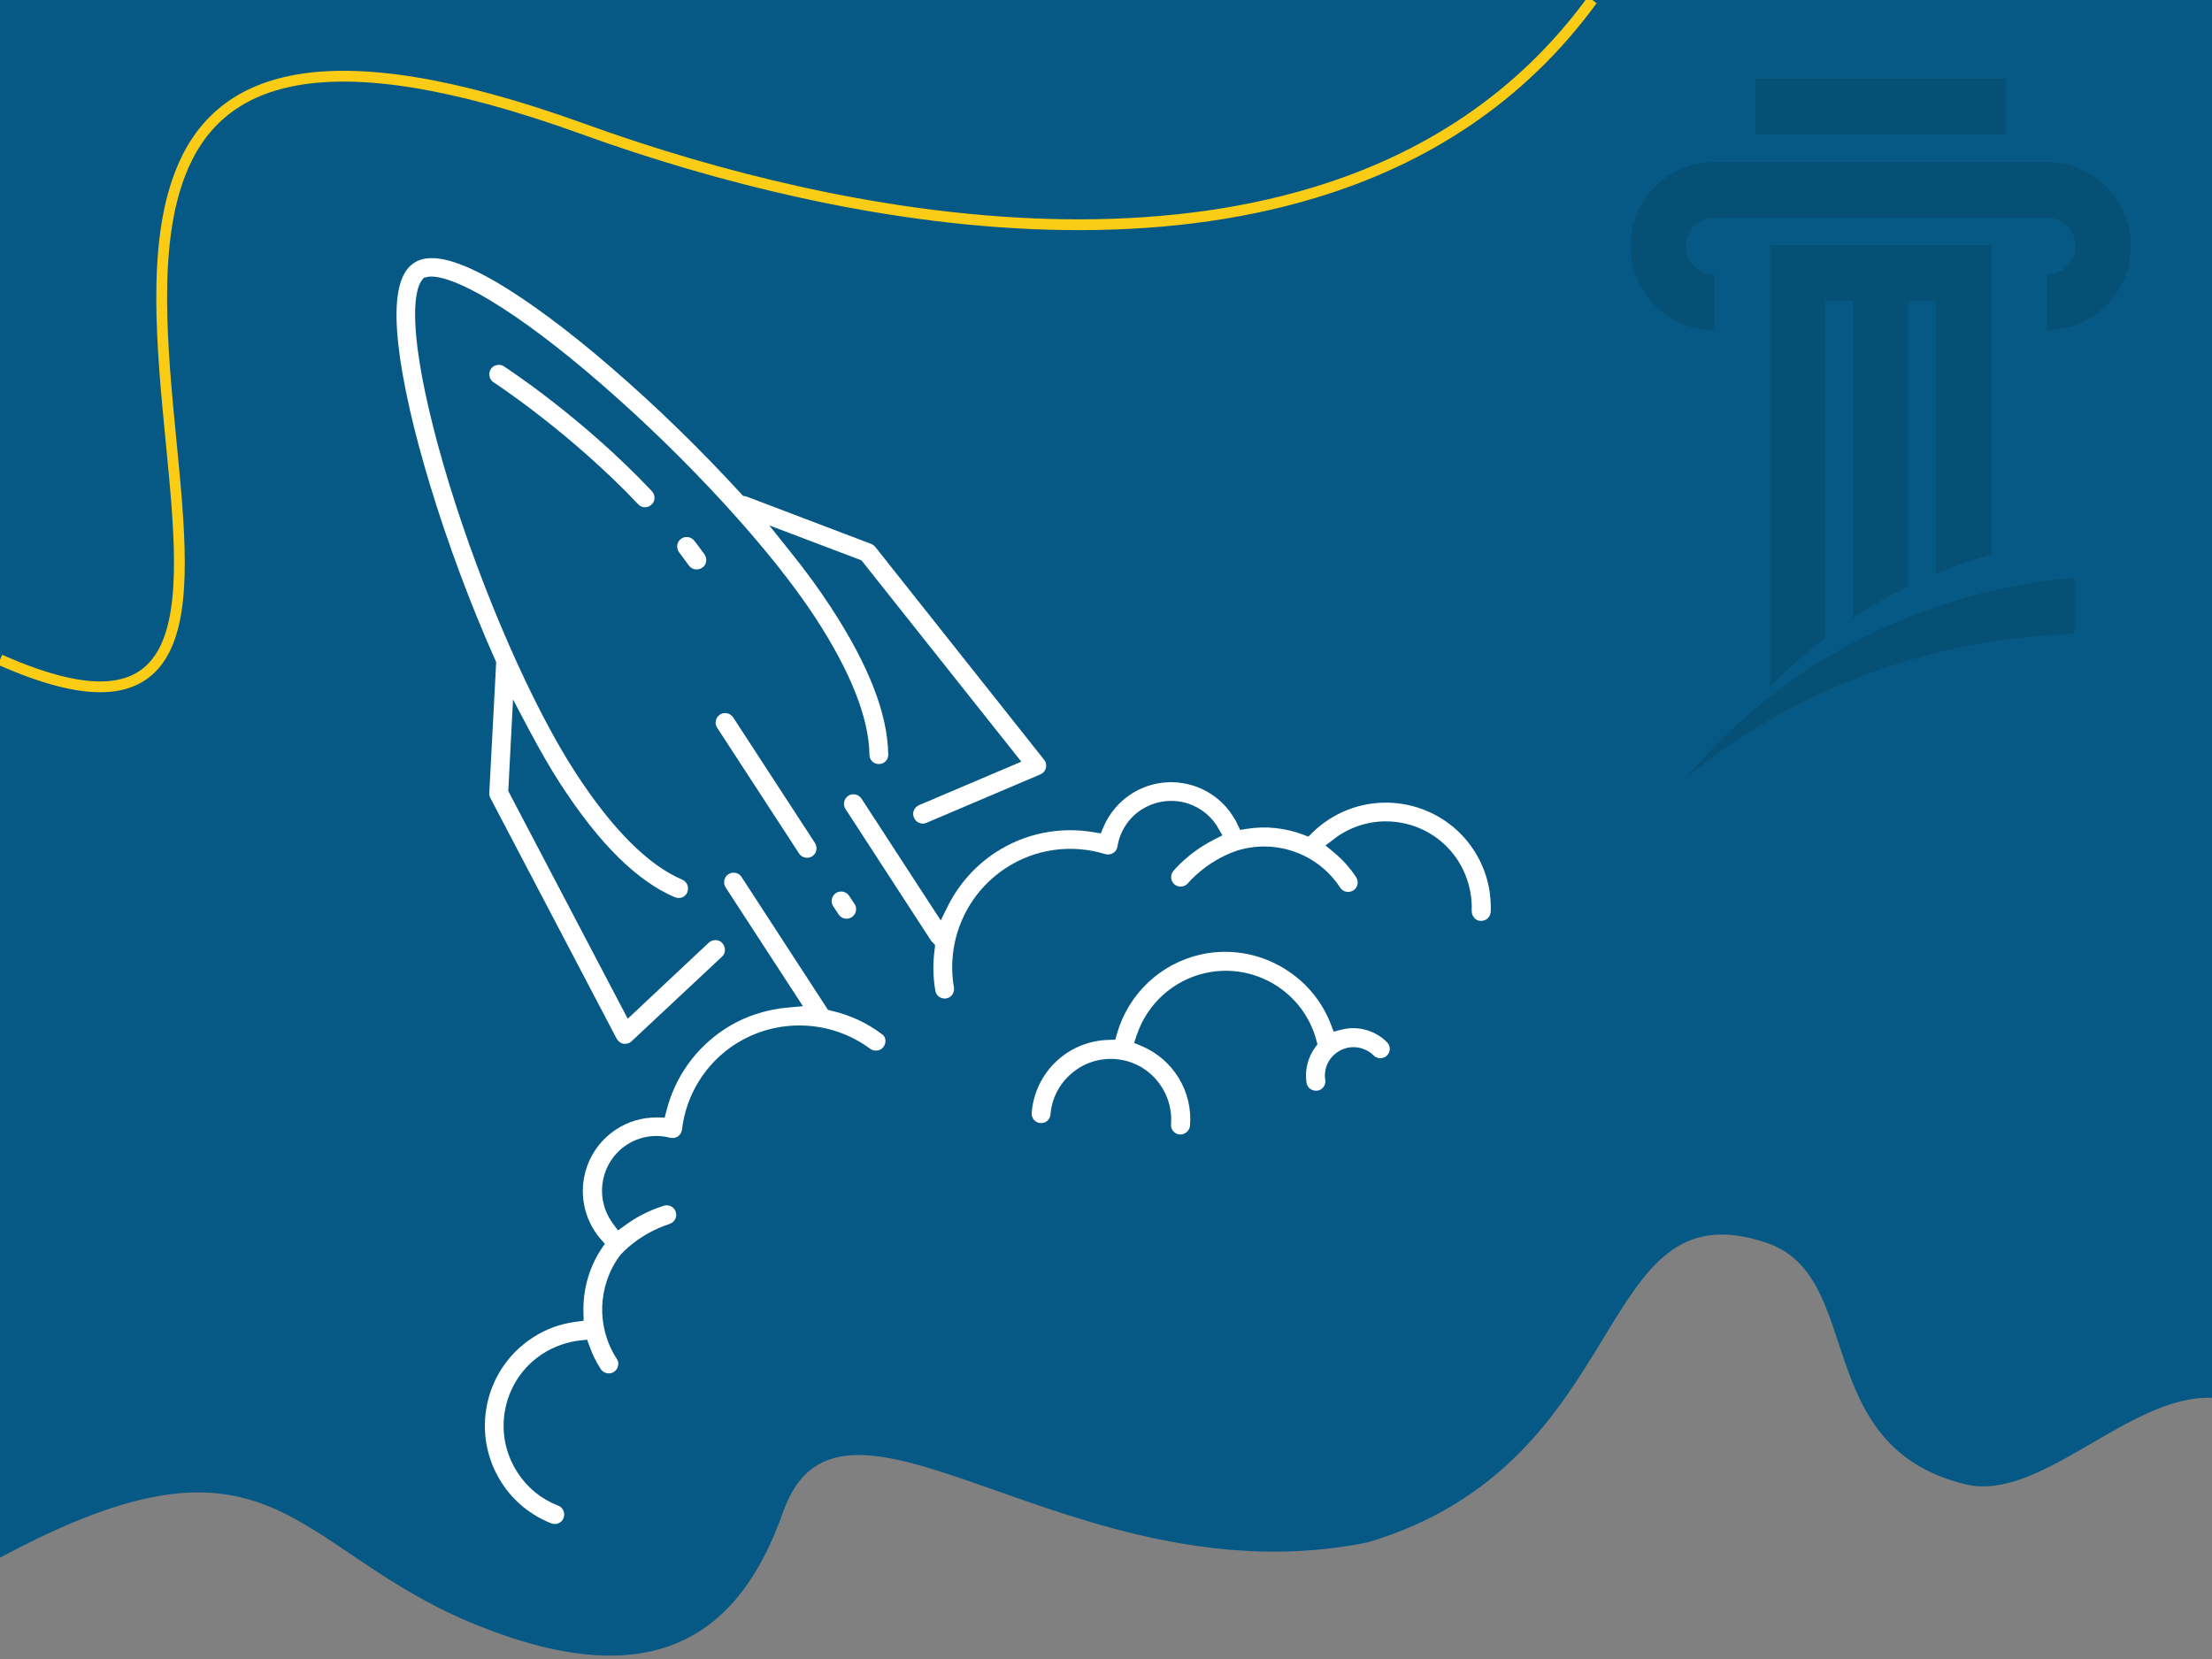 <?xml version="1.0" encoding="utf-8"?>
<!-- Generator: Adobe Illustrator 25.3.1, SVG Export Plug-In . SVG Version: 6.00 Build 0)  -->
<svg version="1.1" id="Layer_1" xmlns="http://www.w3.org/2000/svg" xmlns:xlink="http://www.w3.org/1999/xlink" x="0px" y="0px"
	 viewBox="0 0 1024 768" style="enable-background:new 0 0 1024 768;" xml:space="preserve">
<rect x="0" y="0" width="1024" height="768" fill="#808080" stroke="none"/>
<style type="text/css">
	.st0{fill:#075985;}
	.st1{fill-rule:evenodd;clip-rule:evenodd;fill:#FFDE16;}
	.st2{fill:#FFDE16;stroke:#000000;stroke-miterlimit:10;}
	.st3{fill:none;stroke:#FACC15;stroke-width:5;stroke-miterlimit:10;}
	.st4{fill:#FFFFFF;}
	.st5{opacity:0.12;}
	.st6{fill:none;}
</style>
<path class="st0" d="M1024,0v647.1c-38.3-1.6-79.4,48.6-114.3,40c-72-17.7-45.9-96.4-92-111.8C736.3,547.9,758,676.7,633.2,714
	c-136.8,27.8-243.5-91.1-270.7-14c-20.5,58.2-60.7,84.7-140.8,52.7C134,717.7,128,652.3,0,721.1V0H1024z"/>
<path class="st1" d="M750.8,1291.5"/>
<path class="st2" d="M717.1-512.5"/>
<path class="st2" d="M952.9-512.1"/>
<path class="st3" d="M0,305.4c44.2,19.6,66,14.8,76-4.3c10.6-20.4,7.1-57,3.2-96.8C75,161,70.4,113.9,83.4,80.4
	c17-44.1,64.9-64.5,185.7-21c32.8,11.9,67,22,101.5,29.6c82.2,18.1,166.1,21.8,237.4,0.3C659.3,73.9,704,45.4,737.1,0"/>
<path class="st2" d="M419.2-298.8"/>
<path class="st2" d="M422.1-394"/>
<path class="st2" d="M426.4-519.1"/>
<path class="st2" d="M616-541.9"/>
<g>
	<path class="st4" d="M484.2,355.5c-0.3,1.1-0.9,2-1.9,2.6c-0.2,0.1-0.4,0.3-0.7,0.4l-52.7,22.4c-1.1,0.5-2.3,0.5-3.4,0
		c-1.1-0.4-1.9-1.3-2.4-2.4s-0.5-2.3,0-3.4c0.4-1.1,1.3-1.9,2.4-2.4l47.3-20.1l-74-93.2l-42.7-16.2l9.2,11.5
		c7.7,9.5,14.2,18.5,19.4,26.5c17.6,27,26.2,49.3,26.5,68.1c0,1.2-0.4,2.3-1.2,3.1c-0.8,0.8-1.9,1.3-3.1,1.3s-2.3-0.4-3.1-1.2
		c-0.8-0.8-1.3-1.9-1.3-3.1c-0.2-16.8-8.6-38.2-25-63.4c-20.2-31-59-73.4-99-108.1c-19.4-16.9-37.4-30.4-52-39.1
		c-19.1-11.4-26.7-11.2-29.1-10.5l-1.2,0.3l-0.8,1c-1.6,1.9-4.9,8.8-2.2,30.9c2.1,16.9,7.2,38.8,14.7,63.4
		c15.5,50.5,38.6,103.2,58.8,134.2c16.9,25.9,33.4,42.4,49.1,49.1c1.1,0.5,1.9,1.3,2.4,2.4c0.4,1.1,0.4,2.3,0,3.4
		c-0.3,0.8-0.9,1.5-1.6,2c-1.2,0.8-2.8,0.9-4.1,0.4c-17.6-7.5-35-24.7-53-52.4c-4.8-7.4-9.9-16.3-15.2-26.3l-6.8-12.9l-2.2,42.4
		l55.3,105.4l37.5-35.2c0.9-0.8,2-1.2,3.2-1.2s2.3,0.5,3.1,1.4c0.8,0.9,1.2,2,1.2,3.2s-0.5,2.3-1.4,3.1L292.4,482
		c-0.2,0.2-0.4,0.3-0.6,0.5l0,0c-0.9,0.6-2,0.8-3.1,0.7c-1.3-0.2-2.5-1.1-3.2-2.3L227,369.4c-0.4-0.7-0.5-1.5-0.5-2.3l3.2-60.6
		l-0.4-0.9c-11.6-26-22-54-30.2-81c-7.7-25.4-12.8-47.9-14.7-65.1c-2.3-20.8,0.1-33.2,7.3-37.8c2.2-1.5,5-2.2,8.2-2.2
		c7.2,0,16.9,3.6,29.4,10.8c14.9,8.7,33.5,22.4,53.6,39.8c20.7,17.8,41.5,38.1,60.2,58.5l0.8,0.9l1.3,0.3c0.2,0,0.4,0.1,0.5,0.1
		l57.6,21.9c0.7,0.3,1.4,0.8,1.9,1.4l78.3,98.7C484.2,352.8,484.5,354.2,484.2,355.5z"/>
	<path class="st4" d="M326.9,260c-0.2,1.2-0.8,2.2-1.8,2.8l-0.2,0.1c-2,1.3-4.6,0.8-6-1.1c-1.5-2-3-4.1-4.5-6.1
		c-0.7-0.9-1-2.1-0.9-3.3c0.2-1.2,0.8-2.2,1.7-2.9c0.8-0.6,1.7-0.9,2.7-0.9c1.3,0,2.6,0.6,3.5,1.7c1.6,2.1,3.2,4.2,4.7,6.3
		C326.8,257.6,327.1,258.8,326.9,260z"/>
	<path class="st4" d="M303,230.5c0,1.2-0.5,2.3-1.4,3.1c-0.2,0.2-0.4,0.4-0.6,0.5c-1.8,1.2-4.1,0.9-5.6-0.7
		c-31.2-33-66.5-56.2-66.9-56.4c-2-1.3-2.6-4.1-1.3-6.1c0.8-1.3,2.3-2,3.7-2c0.8,0,1.7,0.2,2.4,0.7c1.5,1,36.3,23.7,68.5,57.8
		C302.6,228.2,303,229.4,303,230.5z"/>
	<path class="st4" d="M396.2,421.8c-0.2,1.2-0.9,2.1-1.9,2.8c-1,0.6-2.2,0.9-3.3,0.6c-1.1-0.2-2.1-0.9-2.8-1.9l-2.5-3.8
		c-1.3-2-0.7-4.8,1.3-6.1c2-1.3,4.8-0.7,6.1,1.3l2.5,3.8C396.3,419.5,396.5,420.7,396.2,421.8z"/>
	<path class="st4" d="M376,396.4c-2,1.3-4.8,0.7-6.1-1.3L332,336.9c-0.7-1-0.9-2.2-0.6-3.3c0.2-1.2,0.9-2.1,1.9-2.8
		c0.7-0.5,1.6-0.7,2.4-0.7c1.4,0,2.8,0.7,3.7,2l37.9,58.2C378.6,392.4,378,395.1,376,396.4z"/>
	<path class="st4" d="M409,484.6c-0.7,1-1.7,1.6-2.9,1.7c-1.2,0.2-2.3-0.1-3.3-0.8c-18.3-13.6-43.4-14.4-62.6-2
		c-13.7,8.9-22.6,23.3-24.5,39.5c-0.2,1.3-0.8,2.4-1.9,3.1c-1,0.7-2.4,0.9-3.6,0.6c-6.9-1.8-14.2-0.6-20.1,3.3
		c-11.6,7.6-14.9,23.2-7.4,34.9c0.3,0.5,0.7,1,1,1.5l2.4,3.2l3.2-2.3c4.7-3.5,9.3-5.8,12.7-7.2s5.6-2,5.6-2c1.1-0.3,2.3-0.1,3.3,0.5
		s1.7,1.5,2,2.7c0.5,1.8-0.3,3.8-1.9,4.8c-0.4,0.2-0.8,0.4-1.3,0.6s-12.5,3.6-22.4,14.1l-0.3,0.4c-10.4,14-11,33.2-1.5,47.8
		c0.7,1,0.9,2.2,0.6,3.3c-0.2,1.2-0.9,2.1-1.9,2.8c-2,1.3-4.8,0.7-6.1-1.3c-2.1-3.3-3.9-6.9-5.2-10.6l-1.1-3l-3.1,0.3
		c-6.2,0.7-12.2,2.8-17.5,6.2c-8.9,5.8-15,14.7-17.2,25.1c-2.2,10.4-0.2,21,5.6,29.9c4.5,7,11,12.3,18.8,15.3c1.1,0.4,2,1.3,2.4,2.3
		c0.5,1.1,0.5,2.3,0.1,3.4c-0.3,0.9-0.9,1.6-1.7,2.1c-1.2,0.8-2.7,0.9-4,0.4c-9.4-3.7-17.4-10.2-22.9-18.7
		c-14.6-22.5-8.2-52.6,14.2-67.2c6.1-4,12.8-6.5,20.1-7.4l3.6-0.5l-0.1-3.6c-0.3-10.6,2.5-20.8,8.2-29.5l1.7-2.5l-2-2.3
		c-1-1.1-1.9-2.3-2.7-3.6c-10.2-15.7-5.8-36.8,10-47.1c5.5-3.6,11.9-5.5,18.6-5.5c0.2,0,0.4,0,0.6,0l3.2,0.1l0.8-3.1
		c3.9-15.6,13.5-29.1,27-37.9c8.7-5.7,18.9-9.1,29.5-10l6.7-0.6l-35.8-55c-1.3-2-0.7-4.8,1.3-6.1c2-1.3,4.8-0.8,6.1,1.3l40,61.5
		l1.6,0.4c8.6,2,16.4,5.6,23.3,10.8C410.1,479.8,410.5,482.6,409,484.6z"/>
	<path class="st4" d="M690.1,422.1c-0.1,1.4-0.8,2.7-2,3.5c-0.8,0.5-1.7,0.7-2.6,0.7c-1.2,0-2.3-0.5-3-1.4c-0.8-0.9-1.2-2-1.2-3.2
		c0.3-8.3-1.9-16.4-6.4-23.4c-5.8-8.9-14.7-15-25.1-17.2c-10.4-2.2-21-0.2-29.9,5.6c-0.8,0.5-1.6,1.1-2.2,1.6l-4.1,3.1l3.9,3.2
		c4,3.3,7.5,7.2,10.3,11.5c1.3,2,0.8,4.8-1.3,6.1c-1,0.6-2.2,0.9-3.3,0.6c-1.2-0.2-2.1-0.9-2.8-1.9c-10.3-15.8-30-22.8-48.1-17
		c-14.1,4.9-22.2,14.8-22.3,14.9c-0.3,0.4-0.6,0.7-1,0.9c-1.6,1-3.7,1-5.2-0.2c-1.9-1.5-2.2-4.3-0.7-6.2c0.1-0.1,6.8-8.5,18.9-14.6
		l3.9-2l-2.2-3.7l-0.1-0.2c-0.1-0.2-0.2-0.4-0.3-0.6c-3.7-5.6-9.3-9.5-15.9-10.9c-6.6-1.4-13.3-0.1-19,3.5
		c-5.9,3.8-10,10.1-11.1,17.1c-0.2,1.3-0.9,2.4-2,3c-1.1,0.7-2.4,0.8-3.6,0.5c-15.6-4.8-32.4-2.5-46,6.4
		c-18.4,12-27.8,33.7-24.1,55.3c0.2,1.2-0.1,2.3-0.7,3.3c-0.7,1-1.7,1.6-2.8,1.8c-1.2,0.2-2.3-0.1-3.3-0.7c-1-0.7-1.6-1.7-1.8-2.8
		c-1.1-6.4-1.2-12.9-0.3-19.4l0.2-1.8l-1.3-1.4c-0.2-0.2-0.4-0.4-0.5-0.5l-39.7-61.1c-0.6-1-0.9-2.2-0.6-3.3
		c0.2-1.1,0.9-2.1,1.9-2.8c0.7-0.5,1.5-0.7,2.4-0.7c0.3,0,0.6,0,0.9,0.1c1.1,0.2,2.1,0.9,2.8,1.9l36.7,56.4l3.1-6.3
		c5.1-10.3,12.8-19,22.3-25.2c13.5-8.8,29.7-12.1,45.6-9.3l3.1,0.5l1.2-2.9c2.7-6.3,7.1-11.6,12.8-15.3c15.7-10.2,36.8-5.8,47,10
		c0.8,1.2,1.6,2.5,2.2,3.9l1.3,2.7l3-0.5c8.7-1.4,17.8-0.5,26.2,2.7l2.4,0.9l1.8-1.8c2.4-2.4,5-4.4,7.6-6.1
		c22.5-14.6,52.6-8.2,67.2,14.2C687.8,402.1,690.5,411.9,690.1,422.1z"/>
	<path class="st4" d="M642.1,488.6c-1.7,1.7-4.5,1.7-6.2,0c-4.1-4-10.2-5-15.3-2.4s-8,8.1-7.1,13.7c0.2,1.2-0.1,2.3-0.8,3.3
		c-0.7,0.9-1.7,1.6-2.9,1.7c-0.2,0-0.5,0.1-0.7,0c-2.2,0-4-1.6-4.3-3.8c-0.8-5.7,0.6-11.5,4-16.2l1.1-1.5l-0.5-1.8
		c-6-22.4-28.5-36.1-51.2-31.2c-15,3.3-27.2,14.3-32,28.9l-1.2,3.5l3.4,1.4c14.7,6.2,23.8,21,22.5,36.9c-0.2,2.3-2.2,4.1-4.5,4.1
		c-0.1,0-0.2,0-0.3,0c-2.4-0.2-4.2-2.3-4-4.7c0.6-7.4-1.8-14.7-6.6-20.4c-4.8-5.7-11.6-9.2-19-9.8c-7.4-0.6-14.7,1.7-20.4,6.6
		c-5.7,4.8-9.2,11.6-9.8,19c-0.1,1.2-0.6,2.2-1.5,3s-2,1.1-3.2,1c-2.4-0.2-4.2-2.3-4-4.7c1.5-18.9,16.9-33.4,35.8-33.8l2.9-0.1
		l0.8-2.8c5.3-18.5,20.3-32.6,39.1-36.7c14.4-3.1,29,0.1,40.5,8c8.6,5.8,15.5,14.2,19.4,24.4l1.3,3.4l3.5-0.9
		c7.5-2,15.6,0.2,21.1,5.7C643.8,484.1,643.8,486.9,642.1,488.6z"/>
</g>
<g>
	<g class="st5">
		<rect x="812.7" y="36.4" width="115.8" height="25.7"/>
		<path d="M960.3,267.5v25.9c-65.8,2-128.9,25.1-179.6,66.5C825.8,306.2,890.3,273.5,960.3,267.5z"/>
		<path d="M921.8,113.5v143.2c-8.7,2.5-17.2,5.4-25.6,8.9V139.2h-12.8v132.2c-8.8,4.3-17.4,9.2-25.6,14.7V139.2h-12.8v156.1
			c-9.2,7-17.7,14.6-25.6,22.8V113.5H921.8z"/>
		<path d="M986.4,113.9c0,21.5-17.4,38.9-38.8,38.9v-25.7c7.3,0,13.2-5.9,13.2-13.2s-5.9-13.2-13.2-13.2H793.6
			c-7.3,0-13.2,5.9-13.2,13.2s5.9,13.2,13.2,13.2v25.7c-21.5,0-38.8-17.4-38.8-38.9S772.1,75,793.6,75c94.3,0,59.6,0,153.9,0
			C969,74.9,986.4,92.4,986.4,113.9z"/>
	</g>
	<rect x="717.1" class="st6" width="306.9" height="396.3"/>
</g>
</svg>
